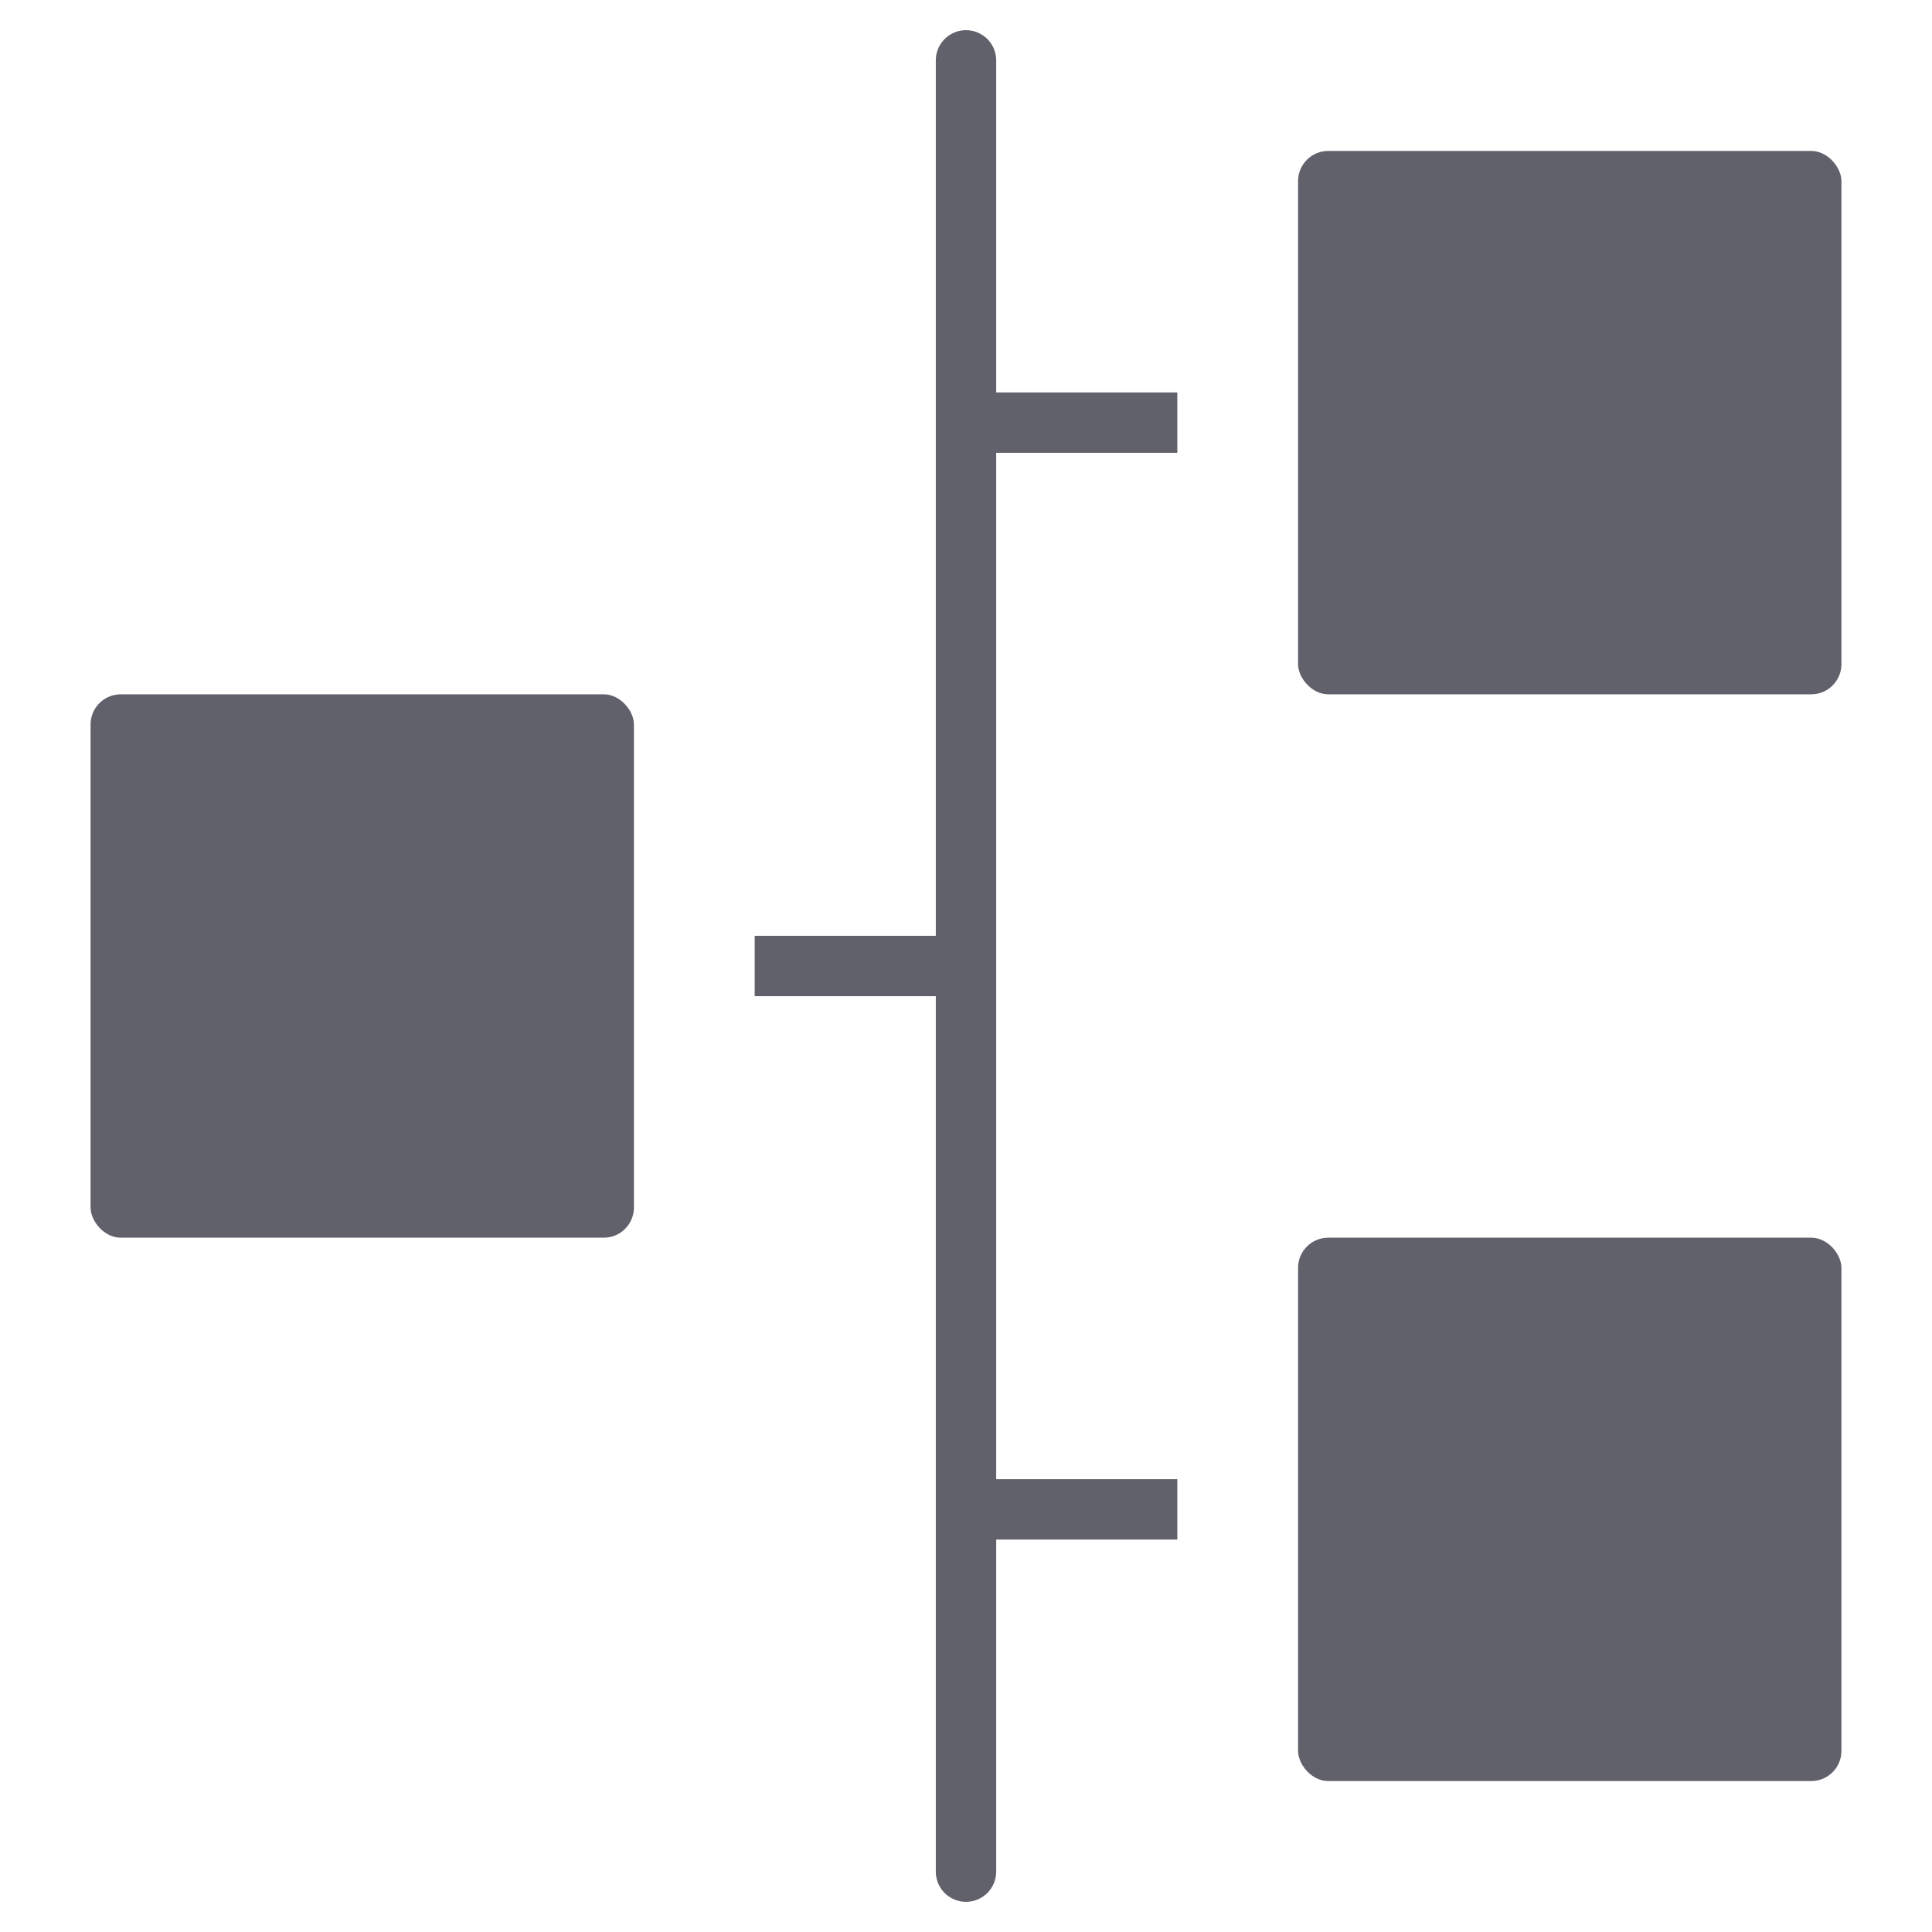 <svg xmlns="http://www.w3.org/2000/svg" height="64" width="64" viewBox="0 0 64 64"><title>timeline 3</title><g fill="#61616b" class="nc-icon-wrapper"> <path d="M33,2a1,1,0,0,0-2,0V31H25v2h6V62a1,1,0,0,0,2,0V51h6V49H33V15h6V13H33Z" fill="#61616b" data-color="color-2"></path> <rect x="43" y="5" width="18" height="18" rx="1" ry="1" fill="#61616b"></rect> <rect x="43" y="41" width="18" height="18" rx="1" ry="1" fill="#61616b"></rect> <rect x="3" y="23" width="18" height="18" rx="1" ry="1" fill="#61616b"></rect> </g></svg>